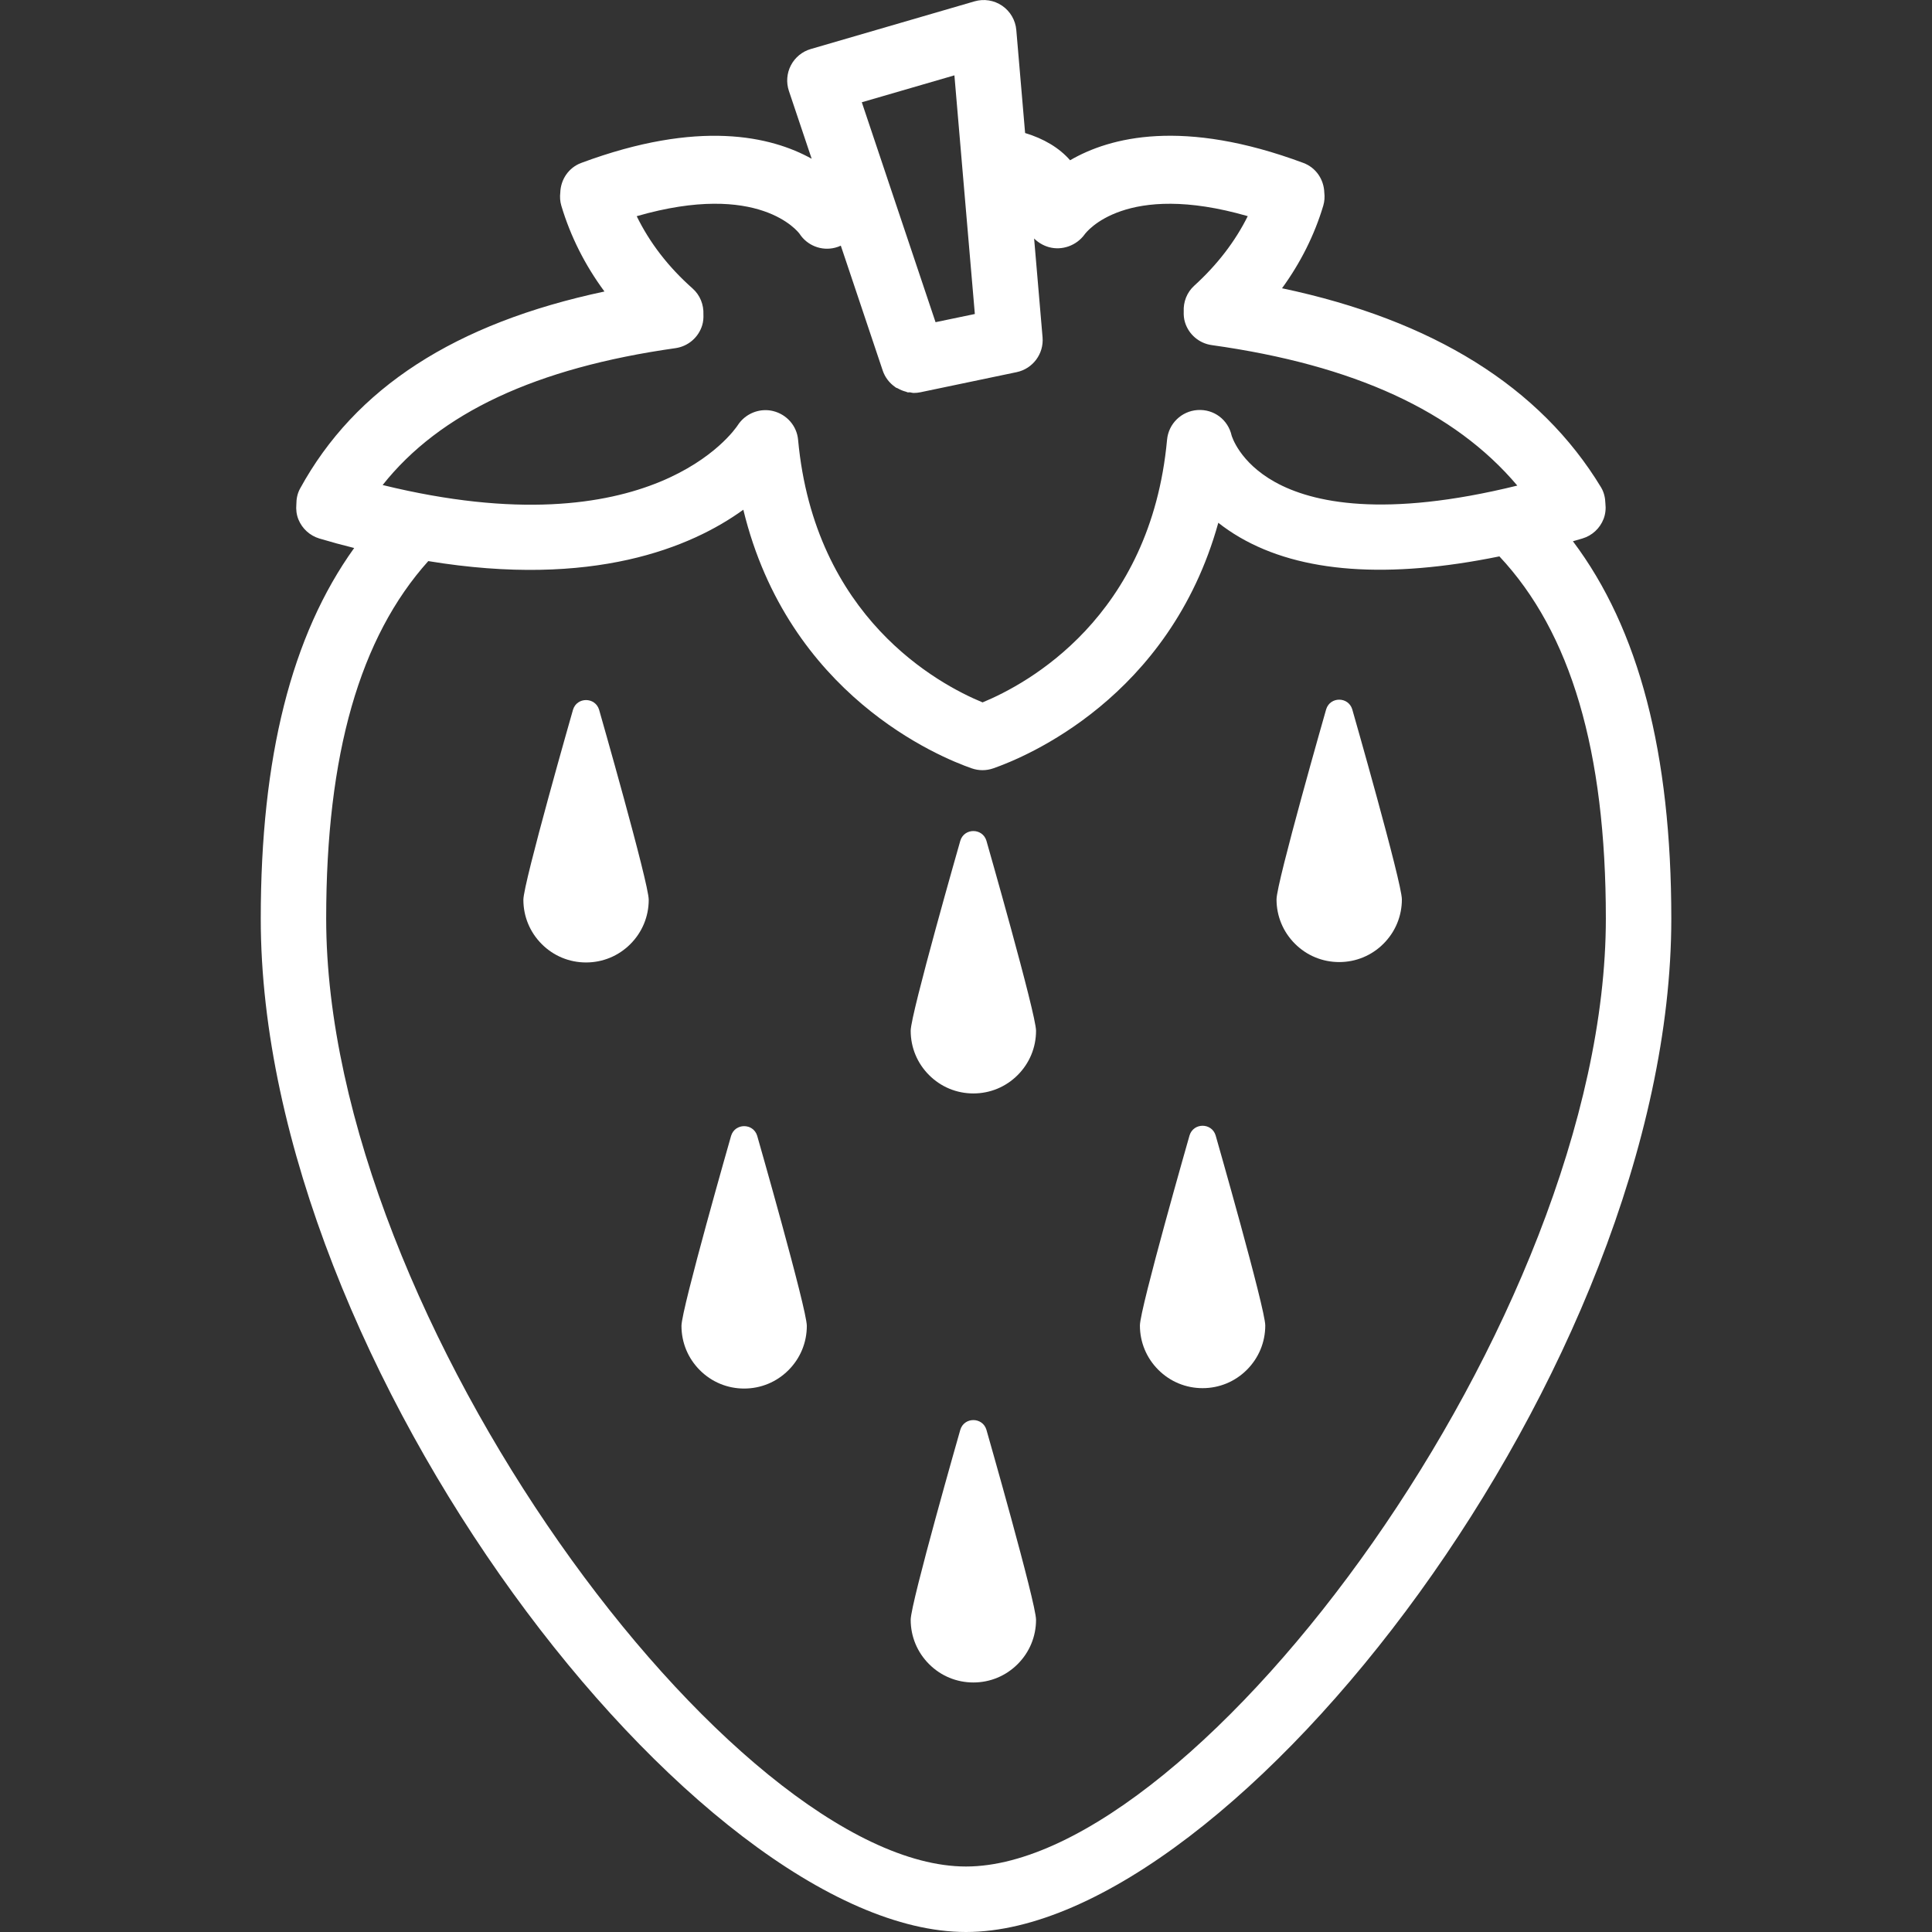 <?xml version="1.0"?>
<svg xmlns="http://www.w3.org/2000/svg" xmlns:xlink="http://www.w3.org/1999/xlink" version="1.1" id="Capa_1" x="0px" y="0px" viewBox="0 0 59 59" style="enable-background:new 0 0 59 59;" xml:space="preserve" width="512px" height="512px"><rect x="0" y="0" width="59" height="59" fill="#333333" stroke="none"/><g><g>
	<path d="M48.034,16.529c0.097-0.028,0.193-0.056,0.291-0.085c0.297-0.088,0.535-0.31,0.646-0.598   c0.059-0.153,0.073-0.314,0.055-0.473c-0.005-0.171-0.042-0.339-0.132-0.489c-1.857-3.068-5.131-5.108-9.743-6.081   c0.567-0.781,0.99-1.623,1.259-2.521c0.04-0.134,0.047-0.269,0.032-0.4c-0.012-0.396-0.25-0.762-0.641-0.907   c-3.667-1.365-5.9-0.792-7.122-0.081c-0.334-0.382-0.803-0.659-1.374-0.832l-0.269-3.147c-0.026-0.298-0.184-0.57-0.431-0.739   c-0.247-0.169-0.557-0.219-0.845-0.135l-5,1.456c-0.262,0.076-0.48,0.255-0.607,0.497c-0.126,0.241-0.148,0.523-0.062,0.781   l0.696,2.073c-1.239-0.688-3.451-1.207-7.036,0.127c-0.391,0.145-0.629,0.511-0.641,0.907c-0.015,0.131-0.008,0.266,0.032,0.4   c0.282,0.943,0.725,1.818,1.317,2.62c-4.564,0.969-7.617,2.948-9.297,6.021c-0.081,0.148-0.112,0.312-0.112,0.477   c-0.014,0.157,0.003,0.317,0.065,0.467c0.115,0.279,0.349,0.491,0.638,0.578c0.356,0.106,0.71,0.203,1.063,0.29   c-1.917,2.668-2.853,6.394-2.853,11.318C7.961,41.71,21.316,59,29.5,59s21.539-17.29,21.539-30.949   C51.038,23.002,50.053,19.211,48.034,16.529z M11.685,14.812c1.746-2.204,4.686-3.578,8.943-4.18   c0.386-0.055,0.705-0.329,0.817-0.702c0.032-0.108,0.041-0.218,0.036-0.327c0.013-0.297-0.102-0.591-0.331-0.794   c-0.741-0.656-1.31-1.396-1.706-2.207c3.743-1.081,4.932,0.482,4.972,0.536c0.233,0.36,0.671,0.533,1.087,0.426   c0.061-0.015,0.119-0.036,0.174-0.062l0.15,0.446l1.13,3.369c0.072,0.213,0.21,0.385,0.384,0.505   c0.005,0.003,0.008,0.009,0.013,0.012c0.018,0.012,0.04,0.013,0.059,0.024c0.081,0.047,0.166,0.082,0.257,0.105   c0.017,0.004,0.031,0.016,0.048,0.019c0.023,0.004,0.048-0.003,0.071-0.001C27.827,11.986,27.864,12,27.904,12   c0.068,0,0.137-0.007,0.205-0.021l2.937-0.614c0.495-0.104,0.835-0.561,0.792-1.064v0c0,0,0,0,0,0L31.58,7.283   c0.122,0.122,0.277,0.215,0.451,0.264c0.404,0.112,0.844-0.048,1.091-0.388c0.053-0.073,1.243-1.637,4.982-0.558   c-0.382,0.768-0.926,1.48-1.634,2.124c-0.225,0.204-0.336,0.496-0.321,0.791c-0.004,0.109,0.005,0.22,0.039,0.328   c0.114,0.371,0.433,0.642,0.817,0.695c4.345,0.608,7.413,2.019,9.331,4.29c-4.077,1.004-6.265,0.522-7.398-0.107   c-1.092-0.606-1.323-1.41-1.327-1.424c-0.109-0.479-0.538-0.809-1.041-0.776c-0.49,0.033-0.885,0.417-0.93,0.906   c-0.502,5.43-4.277,7.462-5.634,8.022c-1.357-0.56-5.132-2.592-5.634-8.022c-0.039-0.424-0.346-0.771-0.759-0.874   c-0.079-0.02-0.158-0.029-0.237-0.029c-0.335,0-0.657,0.17-0.845,0.459C22.421,13.15,19.906,16.826,11.685,14.812z M29.146,2.301   l0.228,2.668c0,0.001,0,0.001,0,0.002l0.396,4.618L28.57,9.839l-1.474-4.394l0-0.001l-0.778-2.321L29.146,2.301z M29.5,57   C22.426,57,9.961,40.264,9.961,28.051c0-5.023,1.029-8.591,3.118-10.916c5.034,0.828,8.027-0.416,9.621-1.569   c1.373,5.661,5.98,7.552,6.975,7.898c0.106,0.037,0.217,0.056,0.329,0.056c0.111,0,0.222-0.019,0.329-0.056   c0.971-0.338,5.385-2.146,6.872-7.499c0.193,0.152,0.409,0.301,0.651,0.442c1.872,1.092,4.542,1.276,7.933,0.584   c2.178,2.322,3.251,5.937,3.251,11.06C49.038,40.264,36.574,57,29.5,57z" data-original="#000000" class="active-path" data-old_color="#ffffff" fill="#ffffff"/>
	<path d="M17.499,21.672c0,0-1.516,5.294-1.516,5.805c0,0.511,0.199,0.992,0.561,1.354c0.361,0.362,0.842,0.561,1.353,0.561   c0.511,0,0.992-0.199,1.353-0.561c0.362-0.362,0.561-0.842,0.561-1.354c0-0.511-1.516-5.805-1.516-5.805   C18.173,21.281,17.62,21.281,17.499,21.672z" data-original="#000000" class="active-path" data-old_color="#ffffff" fill="#ffffff"/>
	<path d="M29.327,25.672c0,0-1.516,5.294-1.516,5.805c0,0.511,0.199,0.992,0.561,1.354c0.361,0.362,0.842,0.561,1.353,0.561   c0.511,0,0.992-0.199,1.353-0.561c0.362-0.362,0.561-0.842,0.561-1.354c0-0.511-1.516-5.805-1.516-5.805   C30.002,25.281,29.448,25.281,29.327,25.672z" data-original="#000000" class="active-path" data-old_color="#ffffff" fill="#ffffff"/>
	<path d="M41.295,21.66c-0.122-0.391-0.675-0.391-0.796,0c0,0-1.516,5.294-1.516,5.805c0,0.511,0.199,0.992,0.561,1.354   c0.361,0.362,0.842,0.561,1.353,0.561c0.511,0,0.992-0.199,1.353-0.561c0.362-0.362,0.561-0.842,0.561-1.354   C42.811,26.953,41.295,21.66,41.295,21.66z" data-original="#000000" class="active-path" data-old_color="#ffffff" fill="#ffffff"/>
	<path d="M22.327,34.684c0,0-1.516,5.294-1.516,5.805c0,0.511,0.199,0.992,0.561,1.354c0.361,0.362,0.842,0.561,1.353,0.561   c0.511,0,0.992-0.199,1.353-0.561c0.362-0.362,0.561-0.842,0.561-1.354c0-0.511-1.516-5.805-1.516-5.805   C23.002,34.293,22.448,34.293,22.327,34.684z" data-original="#000000" class="active-path" data-old_color="#ffffff" fill="#ffffff"/>
	<path d="M29.327,43.66c0,0-1.516,5.294-1.516,5.805c0,0.511,0.199,0.992,0.561,1.354c0.361,0.362,0.842,0.561,1.353,0.561   c0.511,0,0.992-0.199,1.353-0.561c0.362-0.362,0.561-0.842,0.561-1.354c0-0.511-1.516-5.805-1.516-5.805   C30.002,43.269,29.448,43.269,29.327,43.66z" data-original="#000000" class="active-path" data-old_color="#ffffff" fill="#ffffff"/>
	<path d="M36.327,34.672c0,0-1.516,5.294-1.516,5.805c0,0.511,0.199,0.992,0.561,1.354c0.361,0.362,0.842,0.561,1.353,0.561   c0.511,0,0.992-0.199,1.353-0.561c0.362-0.362,0.561-0.842,0.561-1.354c0-0.511-1.516-5.805-1.516-5.805   C37.002,34.281,36.448,34.281,36.327,34.672z" data-original="#000000" class="active-path" data-old_color="#ffffff" fill="#ffffff"/>
</g></g> </svg>

